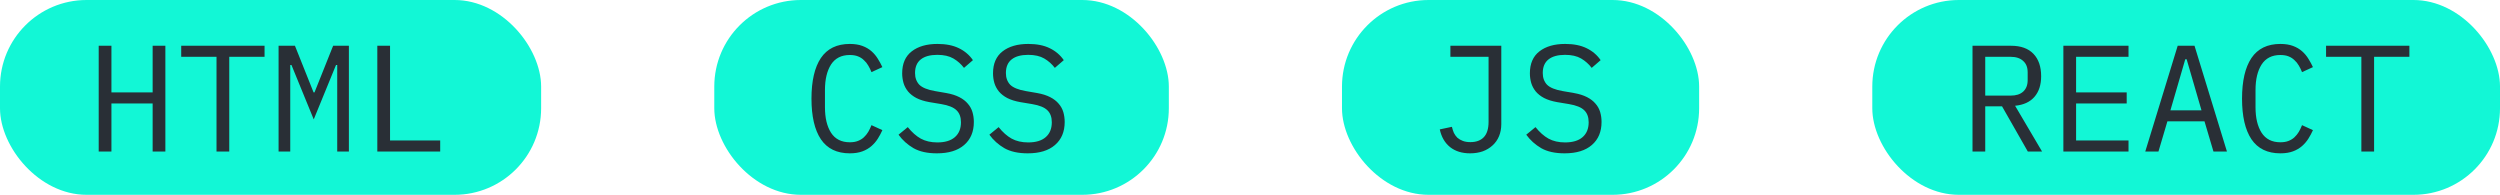 <svg width="231" height="18" viewBox="0 0 231 18" fill="none" xmlns="http://www.w3.org/2000/svg">
<rect width="50" height="18" rx="8" fill="#12F7D6"/>
<path d="M14.104 9.562H10.296V14H9.12V4.228H10.296V8.54H14.104V4.228H15.28V14H14.104V9.562ZM21.183 5.25V14H20.006V5.25H16.744V4.228H24.445V5.25H21.183ZM31.159 9.1V6.006H31.047L28.989 11.032L26.931 6.006H26.819V9.1V14H25.741V4.228H27.253L28.975 8.54H29.059L30.781 4.228H32.237V14H31.159V9.1ZM34.864 14V4.228H36.04V12.978H40.674V14H34.864Z" fill="#292F36"/>
<rect x="66" width="42" height="18" rx="8" fill="#12F7D6"/>
<path d="M78.522 14.168C77.327 14.168 76.436 13.734 75.848 12.866C75.269 11.998 74.98 10.747 74.98 9.114C74.98 7.481 75.269 6.23 75.848 5.362C76.436 4.494 77.327 4.06 78.522 4.06C78.97 4.06 79.357 4.121 79.684 4.242C80.011 4.363 80.291 4.527 80.524 4.732C80.757 4.937 80.953 5.171 81.112 5.432C81.271 5.684 81.411 5.941 81.532 6.202L80.524 6.664C80.44 6.449 80.342 6.249 80.23 6.062C80.118 5.866 79.983 5.698 79.824 5.558C79.675 5.409 79.493 5.292 79.278 5.208C79.073 5.124 78.821 5.082 78.522 5.082C77.747 5.082 77.169 5.376 76.786 5.964C76.413 6.552 76.226 7.336 76.226 8.316V9.912C76.226 10.892 76.413 11.676 76.786 12.264C77.169 12.852 77.747 13.146 78.522 13.146C78.821 13.146 79.073 13.104 79.278 13.02C79.493 12.936 79.675 12.824 79.824 12.684C79.983 12.535 80.118 12.367 80.23 12.18C80.342 11.984 80.44 11.779 80.524 11.564L81.532 12.026C81.411 12.297 81.271 12.558 81.112 12.81C80.953 13.062 80.757 13.291 80.524 13.496C80.291 13.701 80.011 13.865 79.684 13.986C79.357 14.107 78.97 14.168 78.522 14.168ZM86.567 14.168C85.689 14.168 84.971 14.009 84.41 13.692C83.85 13.365 83.388 12.95 83.025 12.446L83.879 11.746C84.261 12.222 84.662 12.577 85.082 12.81C85.512 13.043 86.02 13.16 86.609 13.16C87.318 13.16 87.859 12.997 88.233 12.67C88.606 12.343 88.793 11.886 88.793 11.298C88.793 10.822 88.657 10.453 88.386 10.192C88.116 9.921 87.644 9.73 86.972 9.618L85.88 9.436C85.404 9.352 85.003 9.226 84.677 9.058C84.359 8.89 84.103 8.689 83.906 8.456C83.71 8.213 83.57 7.952 83.487 7.672C83.403 7.383 83.361 7.084 83.361 6.776C83.361 5.88 83.654 5.203 84.243 4.746C84.831 4.289 85.624 4.06 86.623 4.06C87.406 4.06 88.064 4.191 88.597 4.452C89.138 4.713 89.572 5.082 89.898 5.558L89.073 6.272C88.802 5.917 88.475 5.628 88.093 5.404C87.71 5.18 87.215 5.068 86.609 5.068C85.946 5.068 85.437 5.208 85.082 5.488C84.728 5.768 84.55 6.188 84.55 6.748C84.55 7.187 84.681 7.546 84.942 7.826C85.213 8.097 85.694 8.293 86.385 8.414L87.434 8.596C87.91 8.68 88.312 8.806 88.638 8.974C88.965 9.142 89.227 9.343 89.422 9.576C89.628 9.809 89.772 10.071 89.856 10.36C89.941 10.649 89.983 10.953 89.983 11.27C89.983 12.175 89.684 12.885 89.087 13.398C88.499 13.911 87.659 14.168 86.567 14.168ZM94.961 14.168C94.084 14.168 93.365 14.009 92.805 13.692C92.245 13.365 91.783 12.95 91.419 12.446L92.273 11.746C92.656 12.222 93.057 12.577 93.477 12.81C93.906 13.043 94.415 13.16 95.003 13.16C95.712 13.16 96.254 12.997 96.627 12.67C97 12.343 97.187 11.886 97.187 11.298C97.187 10.822 97.052 10.453 96.781 10.192C96.51 9.921 96.039 9.73 95.367 9.618L94.275 9.436C93.799 9.352 93.398 9.226 93.071 9.058C92.754 8.89 92.497 8.689 92.301 8.456C92.105 8.213 91.965 7.952 91.881 7.672C91.797 7.383 91.755 7.084 91.755 6.776C91.755 5.88 92.049 5.203 92.637 4.746C93.225 4.289 94.018 4.06 95.017 4.06C95.801 4.06 96.459 4.191 96.991 4.452C97.532 4.713 97.966 5.082 98.293 5.558L97.467 6.272C97.196 5.917 96.87 5.628 96.487 5.404C96.104 5.18 95.61 5.068 95.003 5.068C94.34 5.068 93.832 5.208 93.477 5.488C93.122 5.768 92.945 6.188 92.945 6.748C92.945 7.187 93.076 7.546 93.337 7.826C93.608 8.097 94.088 8.293 94.779 8.414L95.829 8.596C96.305 8.68 96.706 8.806 97.033 8.974C97.36 9.142 97.621 9.343 97.817 9.576C98.022 9.809 98.167 10.071 98.251 10.36C98.335 10.649 98.377 10.953 98.377 11.27C98.377 12.175 98.078 12.885 97.481 13.398C96.893 13.911 96.053 14.168 94.961 14.168Z" fill="#292F36"/>
<rect x="124" width="33" height="18" rx="8" fill="#12F7D6"/>
<path d="M138.72 4.228V11.466C138.72 11.877 138.65 12.25 138.51 12.586C138.37 12.922 138.169 13.207 137.908 13.44C137.656 13.673 137.353 13.855 136.998 13.986C136.643 14.107 136.256 14.168 135.836 14.168C135.089 14.168 134.473 13.977 133.988 13.594C133.503 13.202 133.185 12.656 133.036 11.956L134.156 11.718C134.203 11.914 134.263 12.101 134.338 12.278C134.422 12.446 134.529 12.595 134.66 12.726C134.8 12.847 134.968 12.945 135.164 13.02C135.36 13.095 135.593 13.132 135.864 13.132C136.396 13.132 136.807 12.983 137.096 12.684C137.395 12.376 137.544 11.9 137.544 11.256V5.25H134.016V4.228H138.72ZM144.567 14.168C143.689 14.168 142.971 14.009 142.411 13.692C141.851 13.365 141.389 12.95 141.025 12.446L141.879 11.746C142.261 12.222 142.663 12.577 143.083 12.81C143.512 13.043 144.021 13.16 144.609 13.16C145.318 13.16 145.859 12.997 146.233 12.67C146.606 12.343 146.793 11.886 146.793 11.298C146.793 10.822 146.657 10.453 146.387 10.192C146.116 9.921 145.645 9.73 144.973 9.618L143.881 9.436C143.405 9.352 143.003 9.226 142.677 9.058C142.359 8.89 142.103 8.689 141.907 8.456C141.711 8.213 141.571 7.952 141.487 7.672C141.403 7.383 141.361 7.084 141.361 6.776C141.361 5.88 141.655 5.203 142.243 4.746C142.831 4.289 143.624 4.06 144.623 4.06C145.407 4.06 146.065 4.191 146.597 4.452C147.138 4.713 147.572 5.082 147.899 5.558L147.073 6.272C146.802 5.917 146.475 5.628 146.093 5.404C145.71 5.18 145.215 5.068 144.609 5.068C143.946 5.068 143.437 5.208 143.083 5.488C142.728 5.768 142.551 6.188 142.551 6.748C142.551 7.187 142.681 7.546 142.943 7.826C143.213 8.097 143.694 8.293 144.385 8.414L145.435 8.596C145.911 8.68 146.312 8.806 146.639 8.974C146.965 9.142 147.227 9.343 147.423 9.576C147.628 9.809 147.773 10.071 147.857 10.36C147.941 10.649 147.983 10.953 147.983 11.27C147.983 12.175 147.684 12.885 147.087 13.398C146.499 13.911 145.659 14.168 144.567 14.168Z" fill="#292F36"/>
<rect x="173" width="58" height="18" rx="8" fill="#12F7D6"/>
<path d="M183.436 14H182.26V4.228H185.816C186.721 4.228 187.412 4.475 187.888 4.97C188.364 5.465 188.602 6.155 188.602 7.042C188.602 7.835 188.397 8.47 187.986 8.946C187.575 9.422 186.978 9.697 186.194 9.772L188.686 14H187.37L184.99 9.828H183.436V14ZM185.788 8.834C186.283 8.834 186.665 8.713 186.936 8.47C187.216 8.218 187.356 7.863 187.356 7.406V6.678C187.356 6.221 187.216 5.871 186.936 5.628C186.665 5.376 186.283 5.25 185.788 5.25H183.436V8.834H185.788ZM190.655 14V4.228H196.675V5.25H191.831V8.54H196.507V9.562H191.831V12.978H196.675V14H190.655ZM204.523 14L203.697 11.214H200.267L199.441 14H198.223L201.219 4.228H202.773L205.769 14H204.523ZM202.045 5.474H201.919L200.547 10.192H203.417L202.045 5.474ZM210.706 14.168C209.511 14.168 208.62 13.734 208.032 12.866C207.453 11.998 207.164 10.747 207.164 9.114C207.164 7.481 207.453 6.23 208.032 5.362C208.62 4.494 209.511 4.06 210.706 4.06C211.154 4.06 211.541 4.121 211.868 4.242C212.194 4.363 212.474 4.527 212.708 4.732C212.941 4.937 213.137 5.171 213.296 5.432C213.454 5.684 213.594 5.941 213.716 6.202L212.708 6.664C212.624 6.449 212.526 6.249 212.414 6.062C212.302 5.866 212.166 5.698 212.008 5.558C211.858 5.409 211.676 5.292 211.462 5.208C211.256 5.124 211.004 5.082 210.706 5.082C209.931 5.082 209.352 5.376 208.97 5.964C208.596 6.552 208.41 7.336 208.41 8.316V9.912C208.41 10.892 208.596 11.676 208.97 12.264C209.352 12.852 209.931 13.146 210.706 13.146C211.004 13.146 211.256 13.104 211.462 13.02C211.676 12.936 211.858 12.824 212.008 12.684C212.166 12.535 212.302 12.367 212.414 12.18C212.526 11.984 212.624 11.779 212.708 11.564L213.716 12.026C213.594 12.297 213.454 12.558 213.296 12.81C213.137 13.062 212.941 13.291 212.708 13.496C212.474 13.701 212.194 13.865 211.868 13.986C211.541 14.107 211.154 14.168 210.706 14.168ZM219.366 5.25V14H218.19V5.25H214.928V4.228H222.628V5.25H219.366Z" fill="#292F36"/>
</svg>

